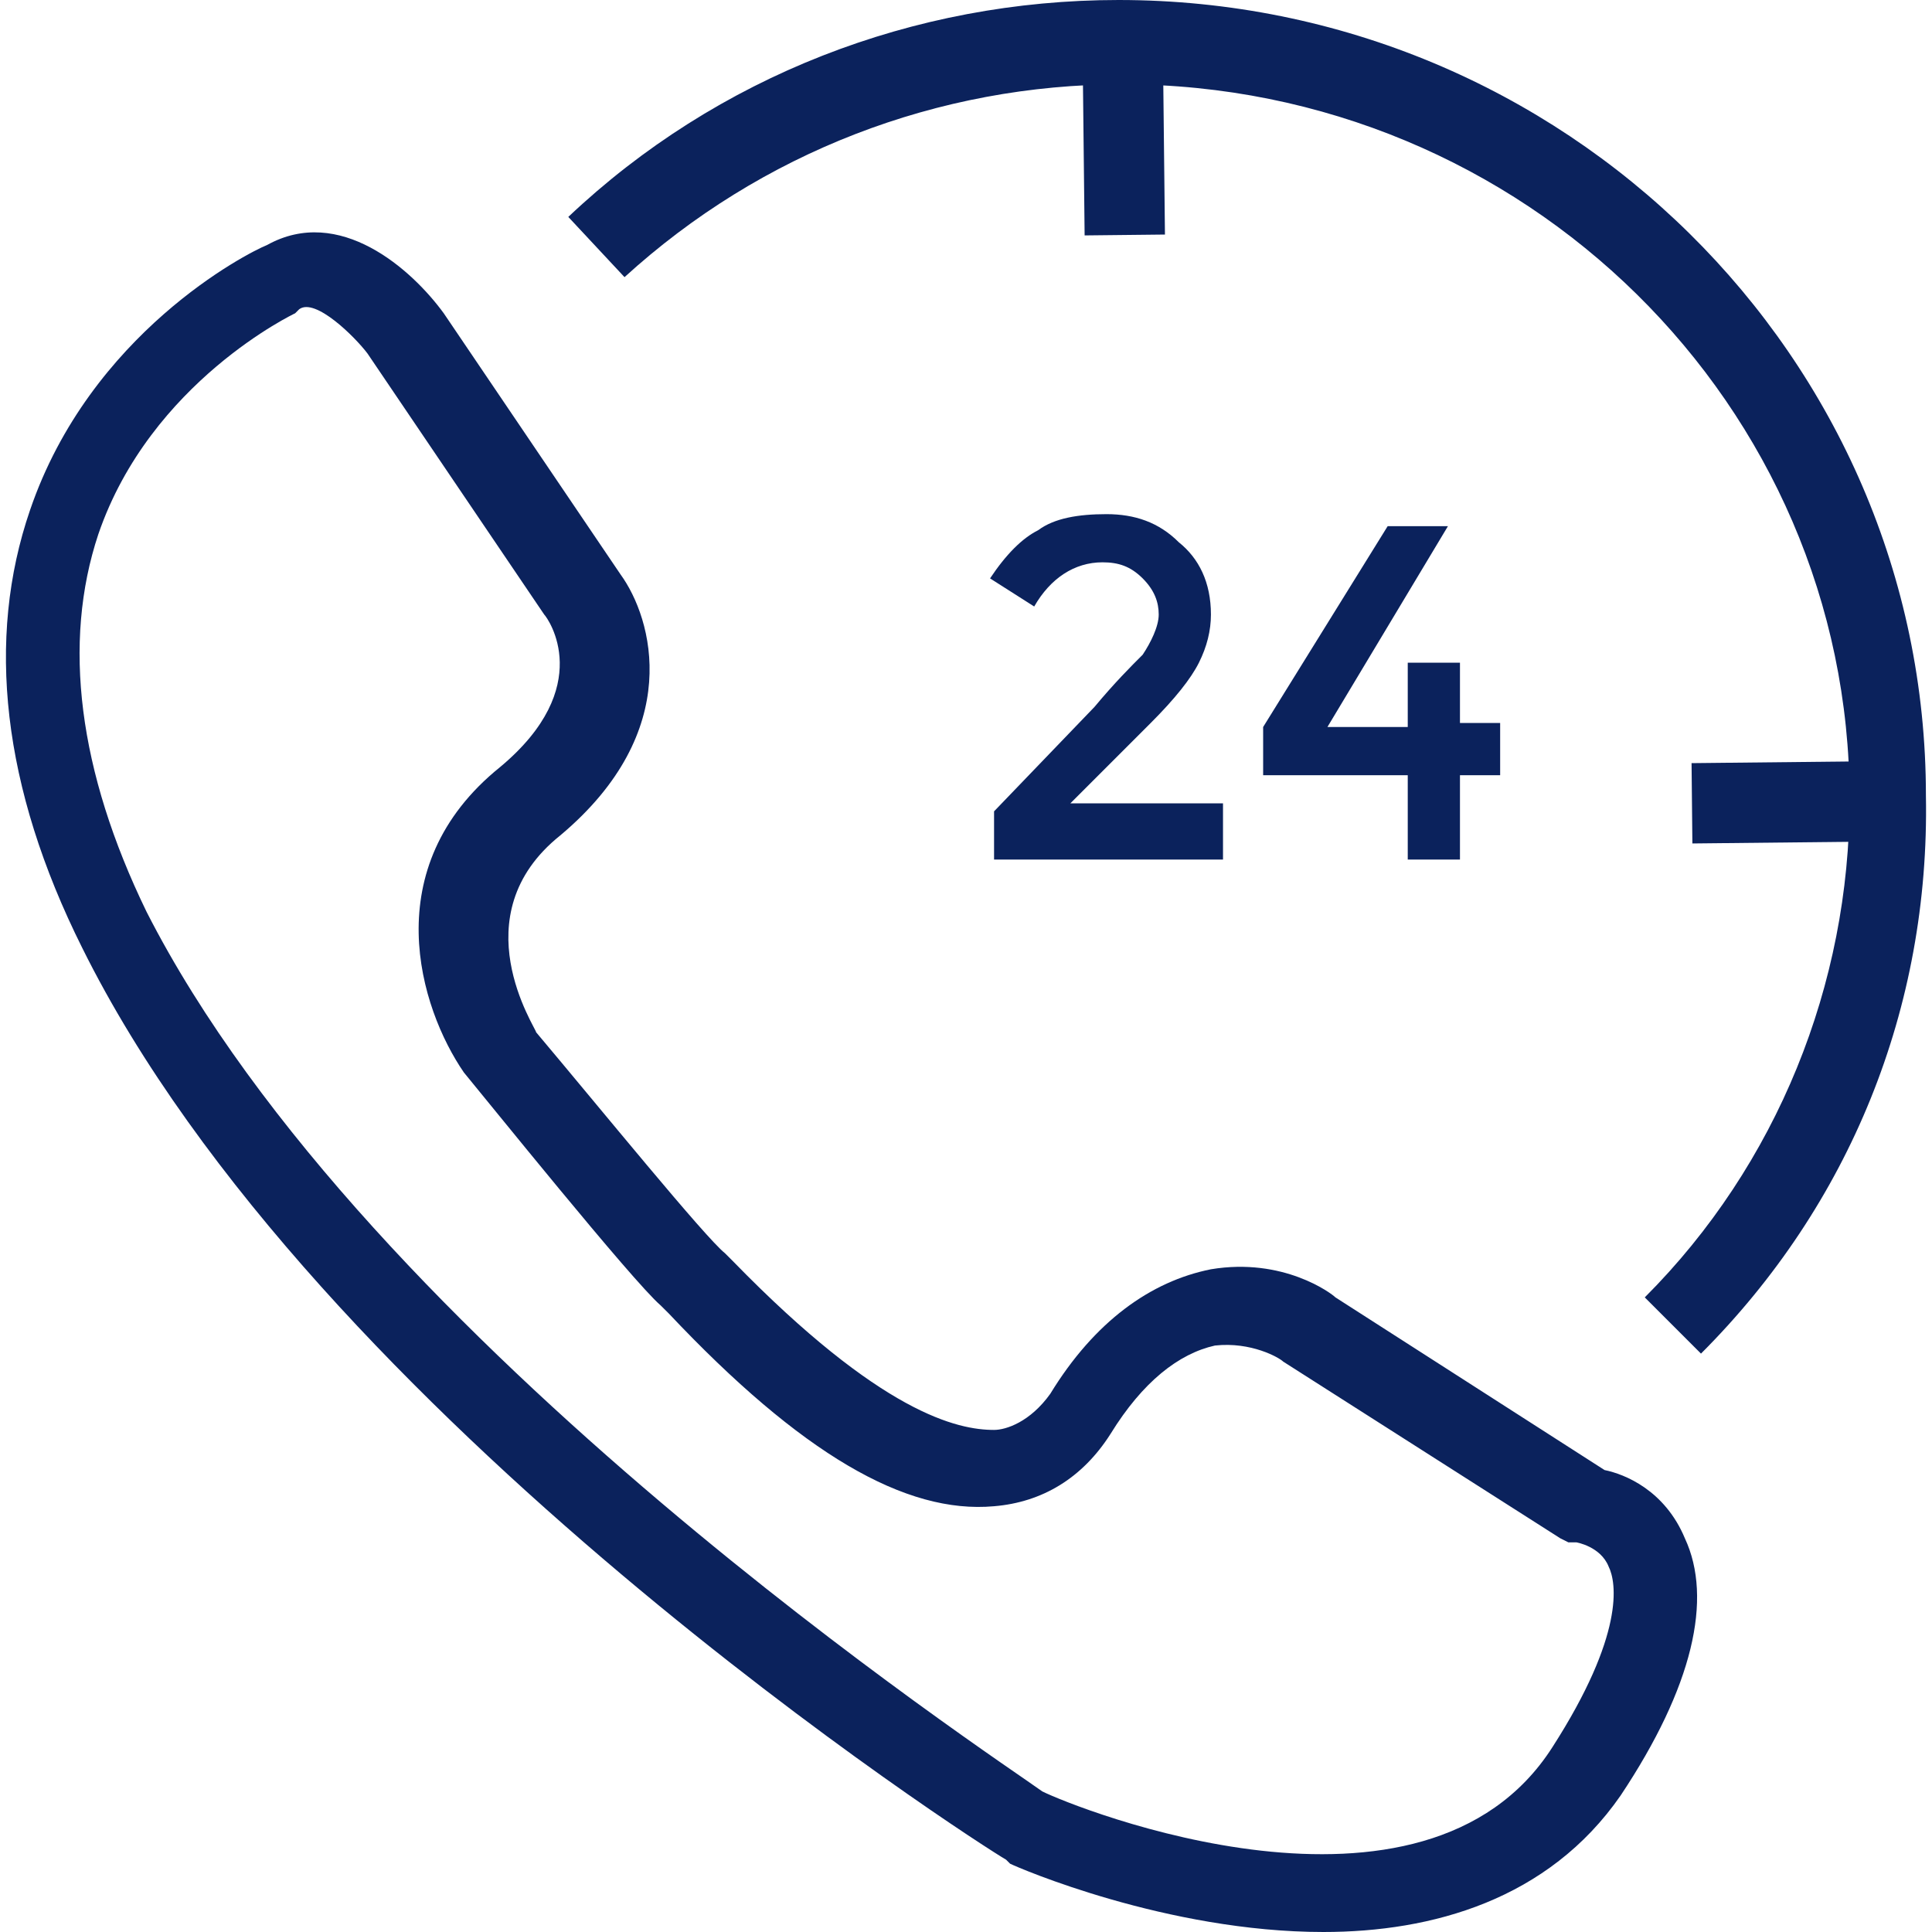 <svg width="40" height="40" viewBox="0 0 40 40" fill="none" xmlns="http://www.w3.org/2000/svg">
<g clip-path="url(#clip0_10:175)">
<path d="M34.884 31.85C34.468 30.852 33.637 30.52 33.221 30.436L27.649 26.861C27.566 26.777 26.568 26.029 25.071 26.279C23.824 26.528 22.66 27.36 21.745 28.857C21.329 29.439 20.83 29.605 20.581 29.605C19.832 29.605 18.252 29.272 15.175 26.112L15.009 25.946C14.593 25.613 12.431 22.952 11.1 21.372C11.1 21.289 9.52 18.96 11.599 17.297C14.177 15.135 13.512 12.807 12.847 11.892L9.188 6.487C8.522 5.572 7.026 4.241 5.529 5.073C5.113 5.239 1.87 6.902 0.622 10.561C-0.293 13.223 0.04 16.299 1.703 19.626C6.527 29.355 20.248 38.17 20.83 38.503L20.913 38.586C21.08 38.669 24.157 40 27.4 40C29.645 40 32.057 39.335 33.554 37.173C35.05 34.927 35.466 33.098 34.884 31.85ZM32.14 36.175C29.479 40.333 22.244 37.422 21.579 37.089C20.664 36.424 7.608 27.859 3.034 18.877C1.62 15.967 1.288 13.306 2.036 11.06C3.117 7.9 6.111 6.486 6.111 6.486L6.194 6.403C6.527 6.154 7.358 6.985 7.608 7.318L11.267 12.723C11.35 12.807 12.348 14.22 10.352 15.883C7.774 17.962 8.689 20.873 9.604 22.204C10.019 22.703 13.096 26.528 13.678 27.027L13.845 27.193C16.589 30.104 18.751 31.351 20.581 31.185C21.578 31.102 22.41 30.603 22.992 29.688C23.658 28.607 24.406 28.025 25.154 27.858C25.903 27.775 26.485 28.108 26.568 28.191L32.306 31.85L32.472 31.933H32.639C32.639 31.933 33.138 32.017 33.304 32.432C33.471 32.765 33.637 33.846 32.14 36.175Z" fill="#0B225C"/>
<path d="M39.874 16.466C39.874 7.401 32.389 0 23.159 0C18.918 0 14.843 1.58 11.766 4.491L12.93 5.738C15.757 3.16 19.416 1.746 23.242 1.746C31.558 1.746 38.294 8.399 38.294 16.549C38.294 20.374 36.797 24.116 34.053 26.861L35.217 28.025C38.294 24.948 39.957 20.873 39.874 16.466Z" fill="#0B225C"/>
<path d="M24.076 0.948L22.413 0.966L22.456 4.874L24.119 4.856L24.076 0.948Z" fill="#0B225C"/>
<path d="M39.096 15.757L35.022 15.8L35.039 17.463L39.114 17.42L39.096 15.757Z" fill="#0B225C"/>
<path d="M22.161 16.632L23.824 14.969C24.323 14.47 24.655 14.054 24.822 13.721C24.988 13.389 25.071 13.056 25.071 12.723C25.071 12.058 24.822 11.559 24.406 11.227C23.99 10.811 23.491 10.645 22.909 10.645C22.327 10.645 21.828 10.728 21.495 10.977C21.163 11.143 20.83 11.476 20.498 11.975L21.412 12.557C21.745 11.975 22.244 11.642 22.826 11.642C23.159 11.642 23.408 11.726 23.658 11.975C23.907 12.224 23.99 12.474 23.99 12.723C23.99 12.973 23.824 13.305 23.658 13.555C23.408 13.804 23.076 14.137 22.66 14.636L20.581 16.798V17.796H25.321V16.632H22.161V16.632Z" fill="#0B225C"/>
<path d="M30.227 14.969V13.721H29.146V14.969V15.052H27.483L29.978 10.894H28.73L26.152 15.052V16.05H29.146V17.796H30.227V16.05H31.059V14.969H30.227Z" fill="#0B225C"/>
</g>
<defs>
<clipPath id="clip0_10:175">
<rect width="40" height="40" fill="white"/>
</clipPath>
</defs>
</svg>
